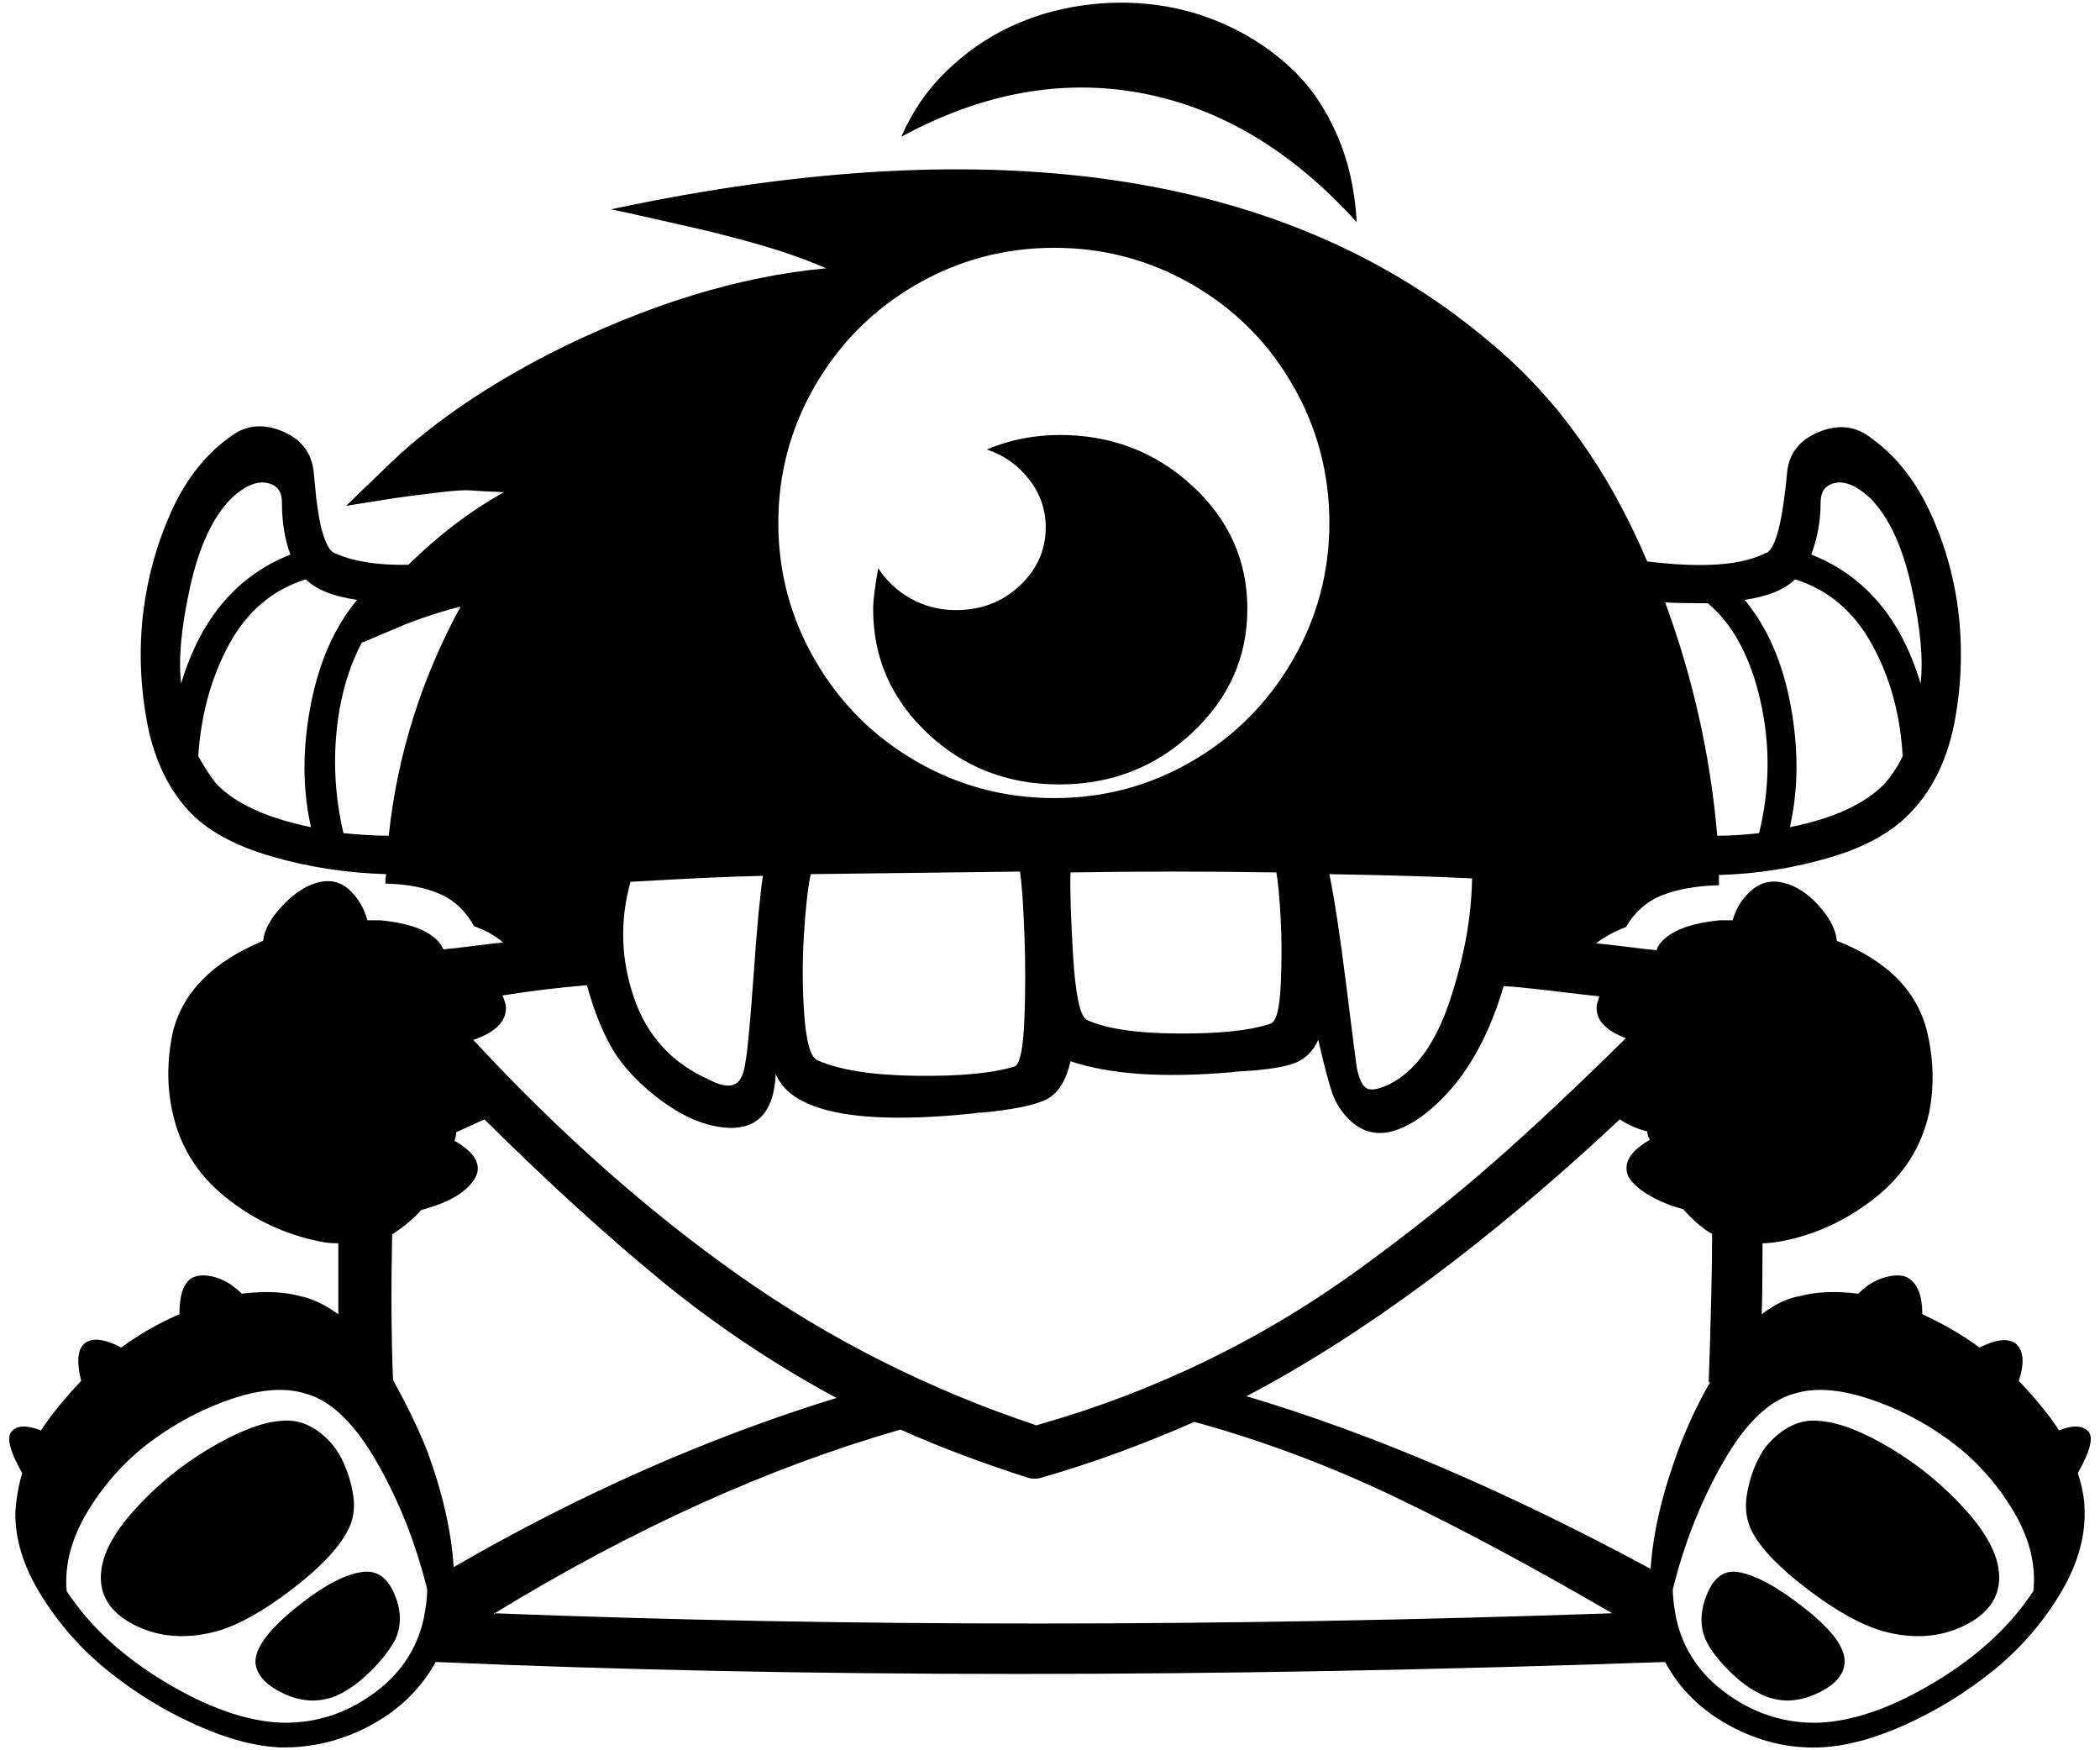 <?xml version="1.0" standalone="no"?>
<!DOCTYPE svg PUBLIC "-//W3C//DTD SVG 1.1//EN" "http://www.w3.org/Graphics/SVG/1.1/DTD/svg11.dtd" >
<svg xmlns="http://www.w3.org/2000/svg" xmlns:xlink="http://www.w3.org/1999/xlink" version="1.1" viewBox="-11 0 2458 2048">
   <path fill="currentColor"
d="M452 1918q-9 18 -30.5 39t-42.5 29q-29 10 -59 -4.5t-32 -35.5q-1 -25 45.5 -63t77.5 -43q26 -5 39 24t2 54zM1985 1918q8 18 29.5 39t43.5 29q28 10 58.5 -4.5t31.5 -35.5q2 -25 -45 -62.5t-78 -43.5q-25 -5 -37.5 24.5t-2.5 53.5zM2040 1793q16 30 65.5 67.5t87.5 48.5
q52 14 94 -6t42 -57q0 -35 -38.5 -78t-87.5 -72.5t-83 -32.5q-22 -3 -42 10t-30.5 33.5t-14 44t6.5 42.5zM395 1793q-16 30 -65 67.5t-87 48.5q-52 14 -94 -6t-42 -57q0 -35 38.5 -78t88 -72.5t82.5 -32.5q23 -3 42.5 10t30 33.5t14 44t-7.5 42.5zM1229 509h2q-47 0 -87 17
q30 10 49.5 35t19.5 56q0 40 -30.5 68.5t-74.5 28.5q-29 0 -53 -13.5t-38 -35.5q-6 32 -6 48q0 85 63.5 145t154.5 60t155.5 -60.5t64.5 -145t-64.5 -144t-155.5 -59.5zM1577 260q-113 -125 -252 -151t-281 51q19 -44 52.5 -76.5t73.5 -51.5t85 -25.5t89 -0.5t85 25.5t73 50
t52 76.5t23 102zM2434 1676q8 11 -13 48q8 24 8 45q1 48 -30 98.5t-77.5 88t-101.5 62.5t-101 27q-55 2 -105.5 -25.5t-75.5 -74.5q-796 28 -1439 0q-26 47 -76 74t-106 26q-45 -2 -100 -27t-101.5 -62.5t-78 -88t-30.5 -98.5q2 -26 8 -45q-21 -37 -13 -48q9 -12 35 -2
q16 -25 47 -58q-8 -32 3 -43q13 -12 44 4q31 -23 68 -39q0 -33 14 -42q10 -6 27 -1.5t32 19.5q40 -5 69 3q20 4 44 21v-83q-13 0 -21 -2q-61 -12 -110.5 -51.5t-62.5 -99.5q-10 -44 0 -93q17 -71 106 -108q2 -19 22 -40.5t41 -27.5q22 -6 37.5 8t21.5 36h15q52 5 69 26
q2 2 5 8q12 -1 35.5 -4t34.5 -4q-14 -12 -34 -19q-15 -27 -40.5 -38t-63.5 -12q0 -6 1 -11q-70 -2 -135 -21t-97 -54q-37 -41 -48.5 -106t-3.5 -128q8 -62 33.5 -117.5t69.5 -86.5q26 -19 59 -5.5t37 46.5q0 1 1 10t1.5 15.5t2 16.5t3 18t4 15.5t5.5 13t7 7.5q33 15 87 14
q54 -53 112 -85q-26 -1 -37.5 -2t-36.5 2t-36.5 4.5t-37 5.5t-37.5 6l54 -52q73 -69 186 -127q169 -85 322 -99q-23 -10 -47 -18t-54 -16t-47.5 -12t-55 -12.5t-48.5 -10.5q679 -145 1033 159q113 95 180 253q97 12 139 -10h1q16 -9 24 -96q4 -32 37 -45.5t59 5.5
q44 31 70 86t34 117q8 65 -4 129.5t-49 104.5q-32 36 -95.5 55t-131.5 21v12q-39 1 -66 11.5t-43 37.5q-19 7 -35 19q12 1 36 4t35 4q2 -6 5 -9q18 -21 69 -26h15q6 -21 22 -35t37 -9q22 5 41.5 26.5t21.5 41.5q89 35 106 108q11 48 2 93q-13 60 -63.5 100t-111.5 51
q-12 2 -20 2q0 56 -1 83q24 -18 44 -21q29 -8 69 -3q15 -15 32.5 -19.5t26.5 1.5q16 10 16 42q37 17 67 39q30 -15 43 -4q13 12 3 43q32 34 47 58q25 -10 35 2zM2120 588q0 32 -11 61q94 37 128 151q5 -42 -10.5 -112.5t-47.5 -103.5q-23 -22 -41 -19t-18 23zM2031 702
q40 48 54 124t-1 142q76 -15 111 -51q13 -15 21 -32q-4 -73 -36 -131t-90 -76q-18 18 -59 24zM1988 706q-34 0 -50 -1q49 133 61 273q24 0 49 -3q19 -78 1.5 -155t-61.5 -114zM201 800q34 -114 128 -151q-10 -26 -10 -61q0 -20 -18.5 -23t-41.5 19q-32 33 -47.5 103
t-10.5 113zM242 917q33 35 111 51q-15 -66 -0.5 -142t54.5 -124v0q-42 -6 -60 -24q-58 18 -89.5 75.5t-36.5 131.5q12 21 21 32zM444 978q15 -141 84 -268q-26 6 -63 20l-52 22v-1q-24 45 -30 104.5t8 119.5q29 3 53 3zM1545 1023q9 44 19.5 128t12.5 98q4 20 11.5 24.5
t26.5 -4.5q46 -23 71 -98t26 -143q-55 -3 -167 -5zM1223 290q-87 0 -161.5 43t-118 117.5t-43.5 161.5t43.5 161.5t118 117.5t161.5 43t161 -43t117.5 -117.5t43.5 -161.5t-43 -161.5t-117.5 -117.5t-161.5 -43zM1483 1021q-120 -2 -241 0v-1q-1 32 3 98t15 75
q33 16 107 16.5t109 -11.5q10 -3 12 -44.5t0 -78.5t-5 -54zM1177 1248q9 -5 11 -55t0 -101t-5 -71v-1q-244 3 -245 3q-5 22 -8 70.5t0.5 95.5t15.5 52q39 17 115.5 18t115.5 -11zM727 1032q-19 68 4 135.5t89 96.5q17 9 27.5 5.5t13.5 -23.5q4 -19 10 -104t11 -117
q-54 1 -155 7zM581 1176q3 27 -38 41q150 162 310 275t349 176q103 -29 198 -75t181.5 -109t156 -124t154.5 -145q-37 -14 -34 -39q1 -3 3 -10v-1v1q-19 -2 -56.5 -6.5t-55.5 -5.5q-29 99 -90 148q-56 44 -92 7q-9 -9 -15 -21q-7 -14 -20 -71q-10 22 -31.5 28.5t-63.5 8.5
q-6 1 -9 1q-117 10 -186 -13q-8 35 -29 45t-74 15q-6 0 -10 1q-204 21 -232 -46q-3 64 -54 63q-50 -2 -104 -52q-21 -20 -33 -40q-18 -31 -30 -75q-49 4 -99 12q1 1 4 11zM485 1894q4 -20 4 -34q-20 -81 -59 -149t-83 -80q-35 -11 -85 5.5t-94.5 49t-74.5 81t-26 95.5
q40 61 114.5 106t135.5 48q58 2 107 -32.5t61 -89.5zM489 1698q27 73 31 136q221 -128 448 -198q-111 -60 -206.5 -138.5t-205.5 -187.5l-33 15q0 1 -0.5 4.5t-1.5 5.5q35 20 25 42q-14 26 -64 39q-12 14 -33 28h-1q-2 95 1 171q25 45 40 83zM568 1888q615 24 1308 0
q-139 -81 -254 -136t-235 -88q-91 40 -178 65q-9 3 -18 0q-81 -26 -148 -56q-233 67 -475 215h-1v1q1 0 1 -1zM1921 1836q4 -62 32 -138q16 -43 38 -81l-2 1q4 -116 4 -174q-15 -8 -34 -29q-20 -5 -38.5 -15.5t-25.5 -22.5q-10 -23 25 -43q-3 -6 -3 -10q-17 -4 -32 -14
q-230 215 -437 324q219 65 473 202zM2369 1862q5 -47 -24.5 -95.5t-74 -81t-95.5 -49t-86 -5.5q-44 12 -83 80t-59 149q0 14 4 34q12 55 61 89.5t107 32.5q61 -3 135.5 -48t114.5 -106z" />
</svg>
